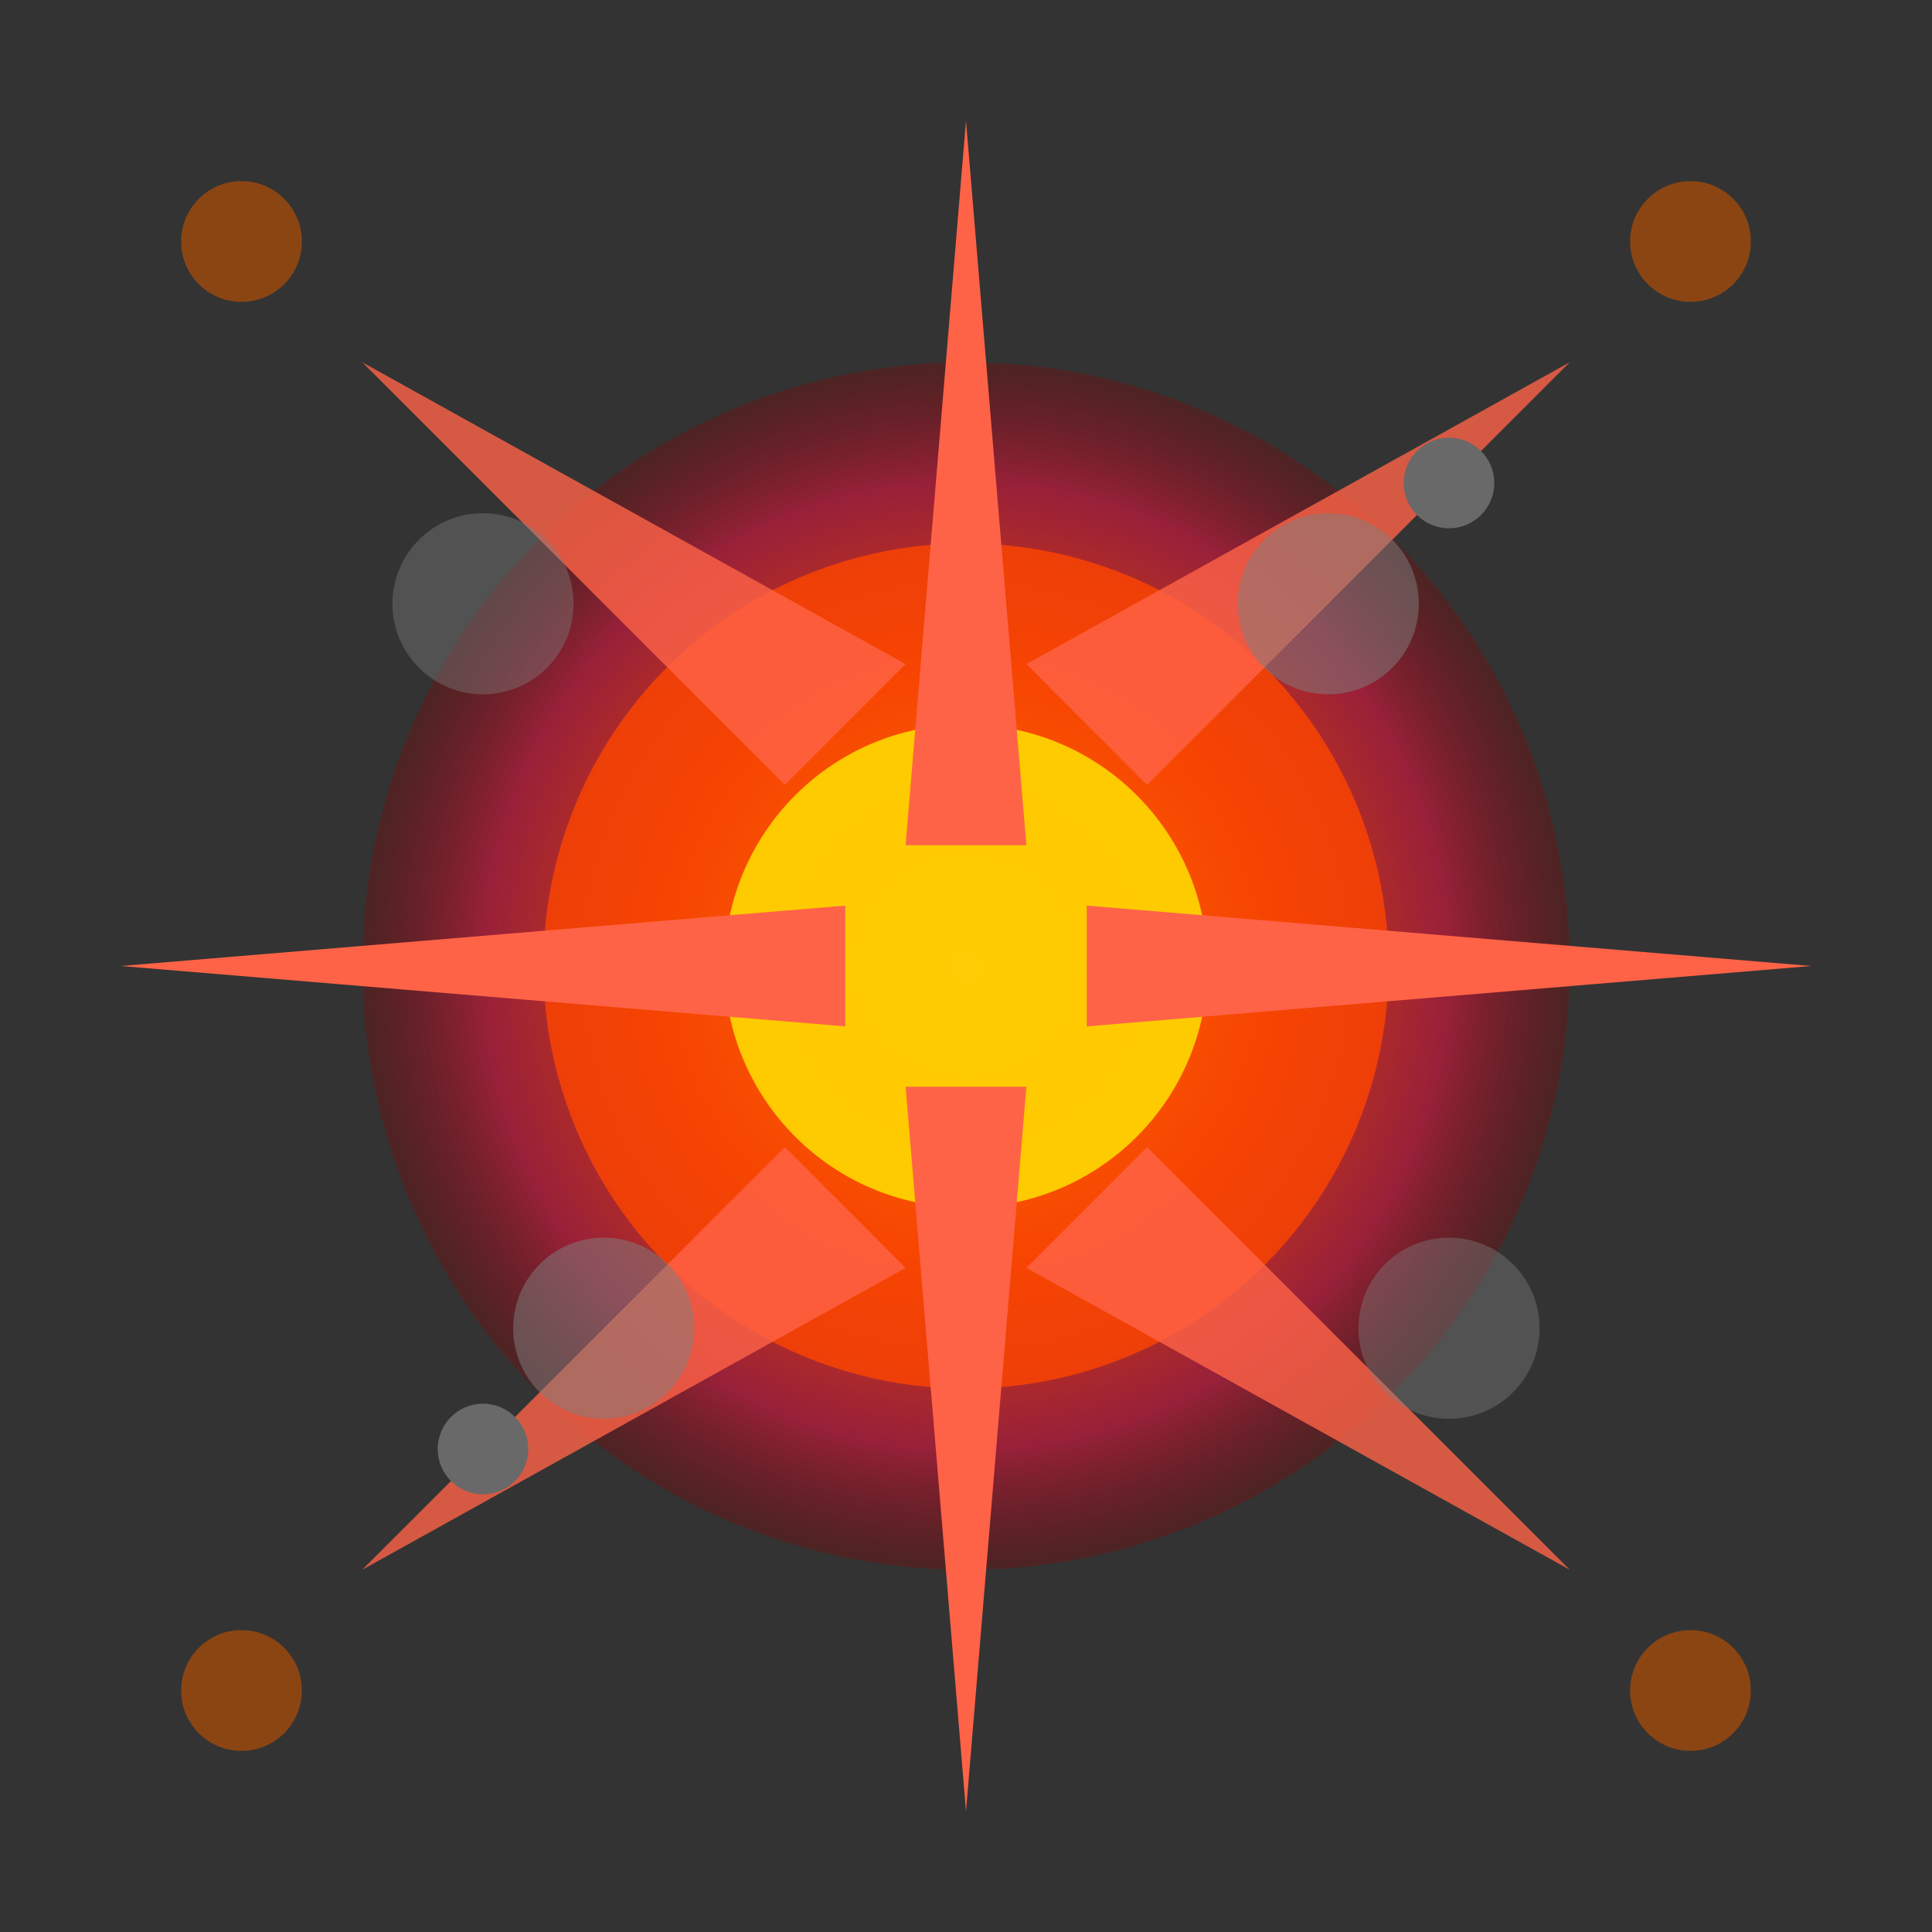 <svg width="64" height="64" viewBox="0 0 64 64" xmlns="http://www.w3.org/2000/svg">
  <rect x="0" y="0" width="64" height="64" fill="#333333" stroke="none"/>
  <!-- Explosion center -->
  <circle cx="32" cy="32" r="20" fill="url(#explosionGradient)"/>
  <circle cx="32" cy="32" r="14" fill="#FF4500" opacity="0.8"/>
  <circle cx="32" cy="32" r="8" fill="#FFD700" opacity="0.9"/>
  
  <!-- Explosion rays -->
  <polygon points="32,4 34,28 30,28" fill="#FF6347"/>
  <polygon points="60,32 36,30 36,34" fill="#FF6347"/>
  <polygon points="32,60 30,36 34,36" fill="#FF6347"/>
  <polygon points="4,32 28,34 28,30" fill="#FF6347"/>
  
  <!-- Diagonal rays -->
  <polygon points="52,12 38,26 34,22" fill="#FF6347" opacity="0.8"/>
  <polygon points="52,52 38,38 34,42" fill="#FF6347" opacity="0.8"/>
  <polygon points="12,52 26,38 30,42" fill="#FF6347" opacity="0.8"/>
  <polygon points="12,12 26,26 30,22" fill="#FF6347" opacity="0.8"/>
  
  <!-- Debris particles -->
  <circle cx="8" cy="8" r="2" fill="#8B4513"/>
  <circle cx="56" cy="8" r="2" fill="#8B4513"/>
  <circle cx="8" cy="56" r="2" fill="#8B4513"/>
  <circle cx="56" cy="56" r="2" fill="#8B4513"/>
  <circle cx="16" cy="48" r="1.5" fill="#696969"/>
  <circle cx="48" cy="16" r="1.5" fill="#696969"/>
  
  <!-- Smoke wisps -->
  <circle cx="44" cy="20" r="3" fill="#808080" opacity="0.5"/>
  <circle cx="48" cy="44" r="3" fill="#808080" opacity="0.4"/>
  <circle cx="20" cy="44" r="3" fill="#808080" opacity="0.5"/>
  <circle cx="16" cy="20" r="3" fill="#808080" opacity="0.4"/>
  
  <defs>
    <radialGradient id="explosionGradient" cx="50%" cy="50%" r="50%">
      <stop offset="0%" style="stop-color:#FFF;stop-opacity:1"/>
      <stop offset="20%" style="stop-color:#FFD700;stop-opacity:0.9"/>
      <stop offset="50%" style="stop-color:#FF4500;stop-opacity:0.8"/>
      <stop offset="80%" style="stop-color:#DC143C;stop-opacity:0.6"/>
      <stop offset="100%" style="stop-color:#8B0000;stop-opacity:0.3"/>
    </radialGradient>
  </defs>
</svg>
